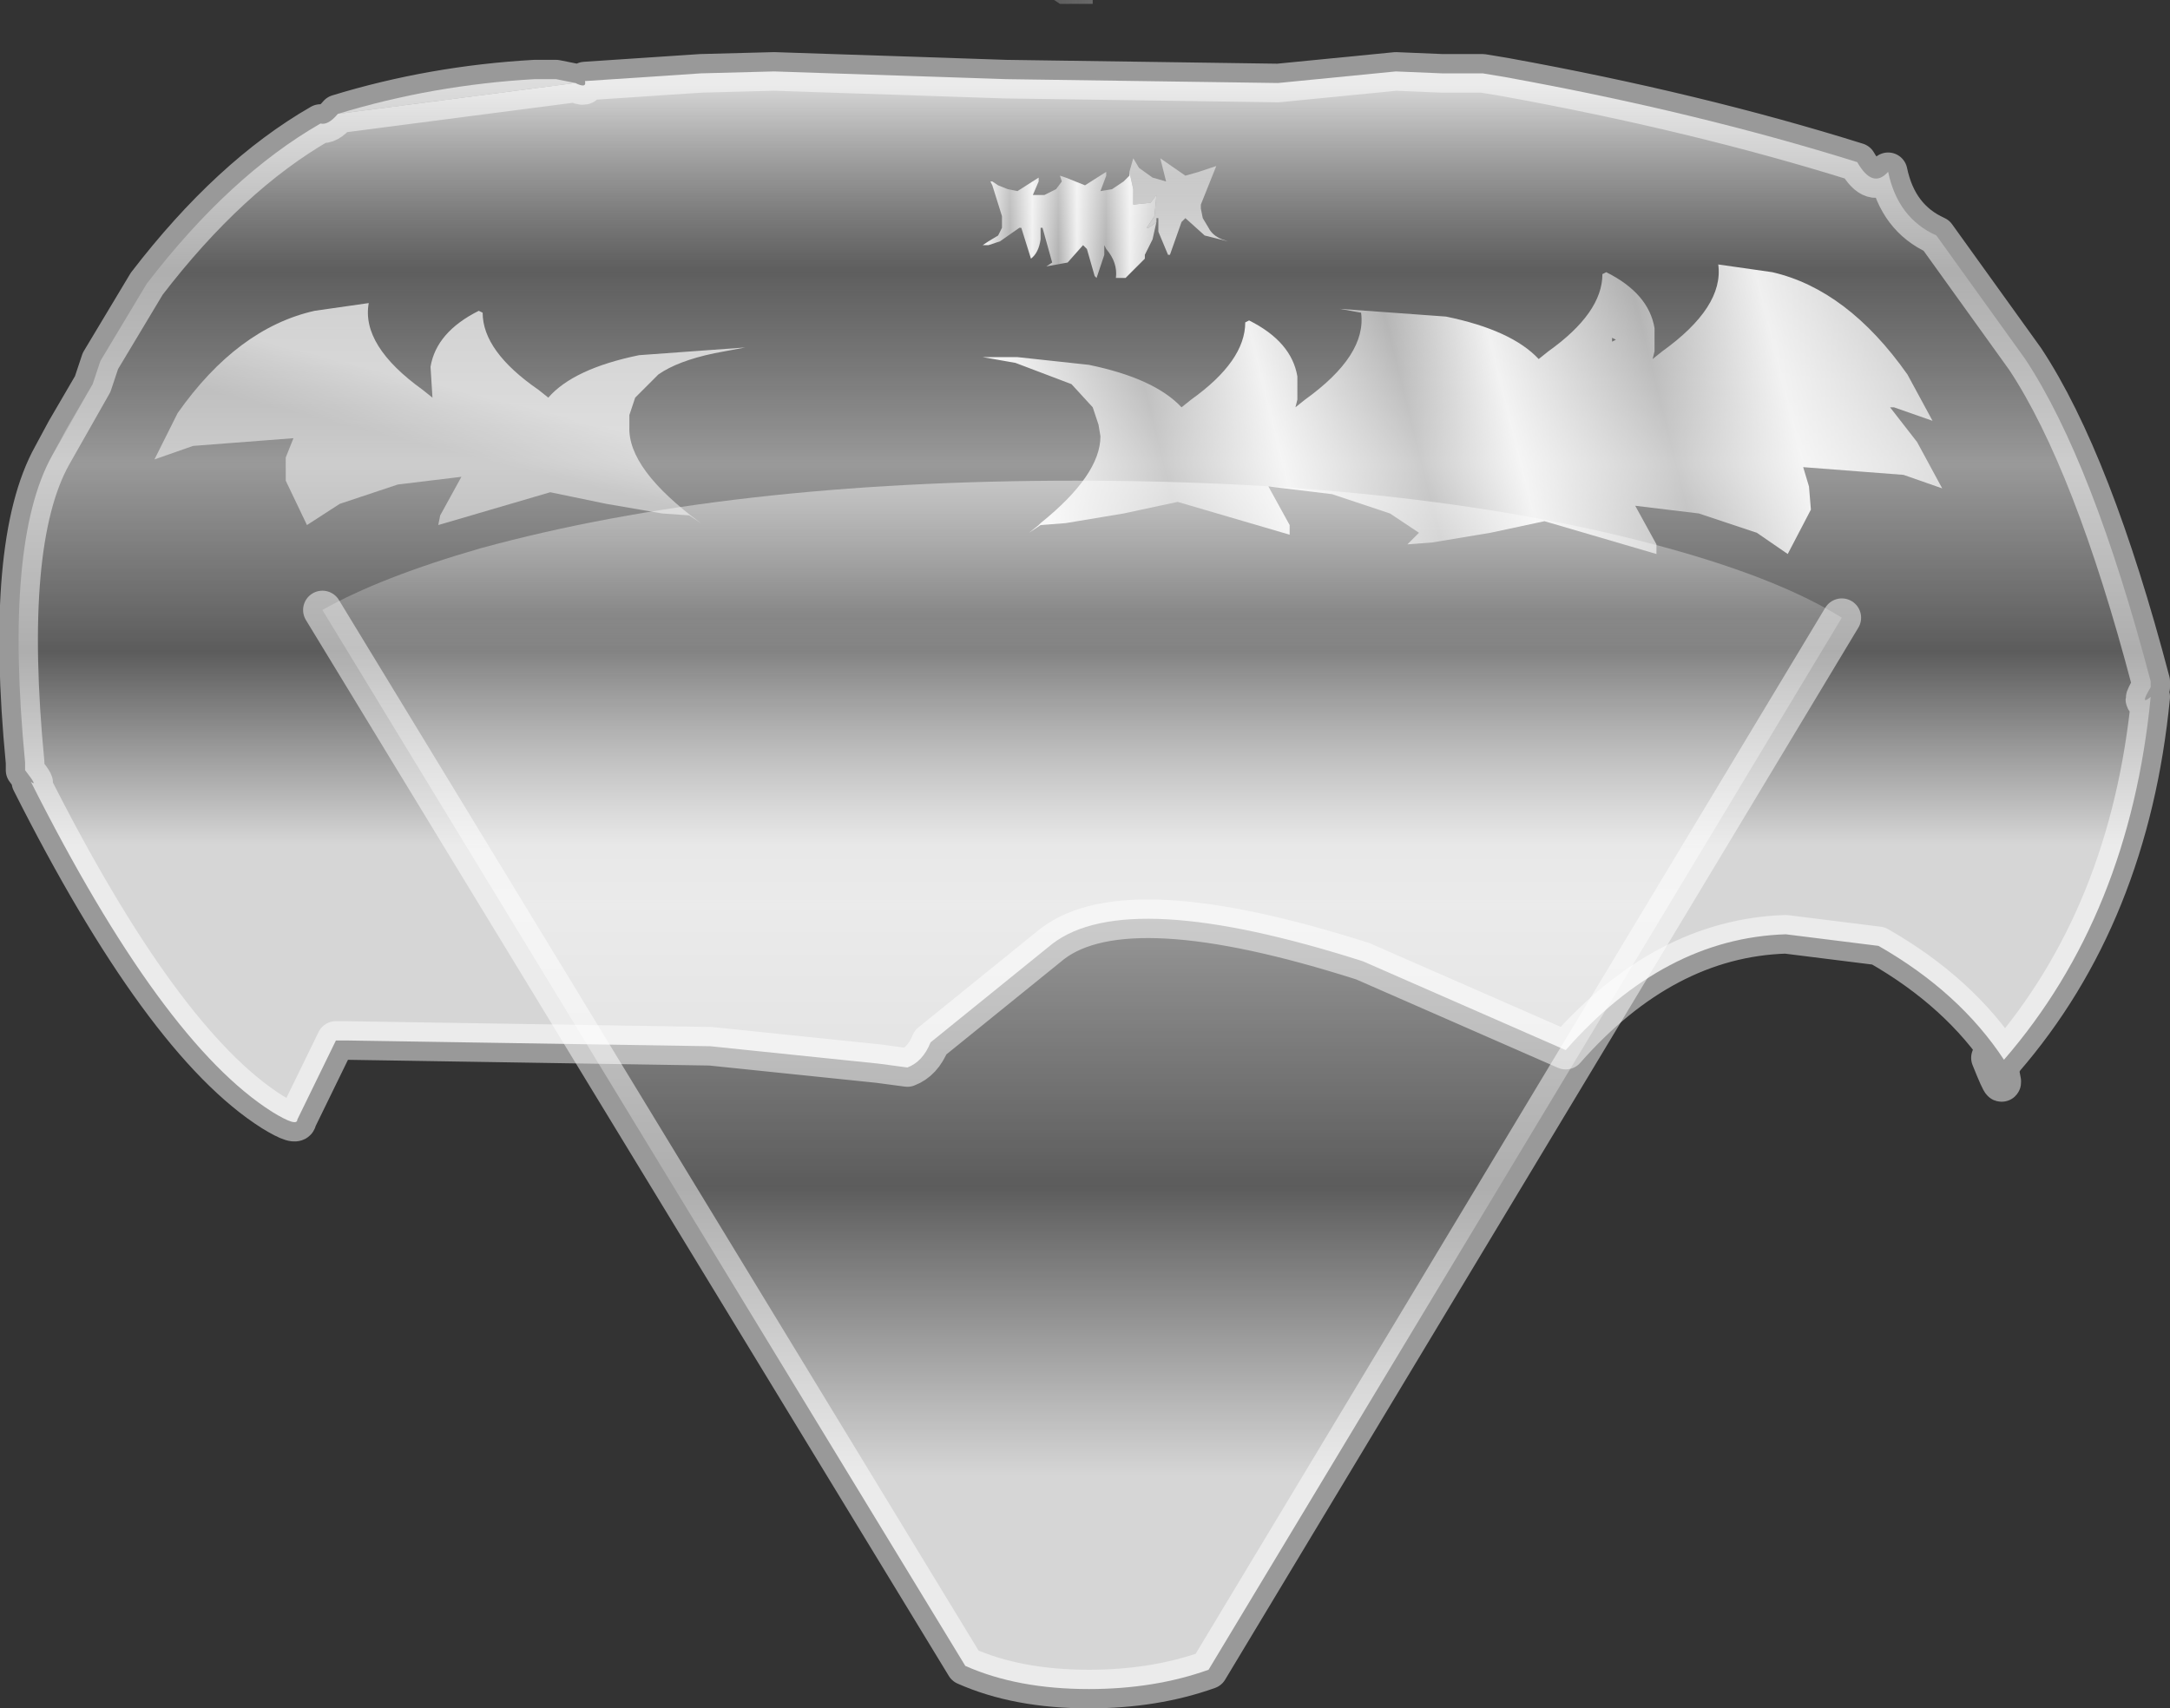 <svg xmlns:xlink="http://www.w3.org/1999/xlink" height="44.25" width="56.2" xmlns="http://www.w3.org/2000/svg"><rect width="100%" height="100%" fill="#333333" stroke="none"/><use height="44.25" width="56.2" xlink:href="#shape0"/><defs><linearGradient gradientTransform="matrix(.012 0 0 .012 3.2 -60.05)" gradientUnits="userSpaceOnUse" id="gradient0" spreadMethod="pad" x1="-819.2" x2="819.2"><stop offset="0" stop-color="#fff" stop-opacity=".8"/><stop offset=".243" stop-color="#c2c2c2" stop-opacity=".302"/><stop offset=".498" stop-color="#fff" stop-opacity=".502"/><stop offset=".745" stop-color="#fff" stop-opacity=".2"/><stop offset="1" stop-color="#fff" stop-opacity=".8"/></linearGradient><linearGradient gradientTransform="matrix(-0 .018 -.019 -0 -.75 -28)" gradientUnits="userSpaceOnUse" id="gradient1" spreadMethod="pad" x1="-819.2" x2="819.2"><stop offset="0" stop-color="#fff" stop-opacity=".8"/><stop offset=".243" stop-color="#c2c2c2" stop-opacity=".302"/><stop offset=".498" stop-color="#fff" stop-opacity=".502"/><stop offset=".745" stop-color="#fff" stop-opacity=".2"/><stop offset="1" stop-color="#fff" stop-opacity=".8"/></linearGradient><linearGradient gradientTransform="matrix(0 .012 -.013 0 -1.65 -39.45)" gradientUnits="userSpaceOnUse" id="gradient2" spreadMethod="pad" x1="-819.2" x2="819.2"><stop offset="0" stop-color="#fff" stop-opacity=".8"/><stop offset=".243" stop-color="#c2c2c2" stop-opacity=".302"/><stop offset=".498" stop-color="#fff" stop-opacity=".502"/><stop offset=".745" stop-color="#fff" stop-opacity=".2"/><stop offset="1" stop-color="#fff" stop-opacity=".8"/></linearGradient><linearGradient gradientTransform="matrix(0 .018 -.02 0 -.6 -36)" gradientUnits="userSpaceOnUse" id="gradient3" spreadMethod="pad" x1="-819.2" x2="819.2"><stop offset="0" stop-color="#fff" stop-opacity=".8"/><stop offset=".243" stop-color="#c2c2c2" stop-opacity=".302"/><stop offset=".498" stop-color="#fff" stop-opacity=".502"/><stop offset=".745" stop-color="#fff" stop-opacity=".2"/><stop offset="1" stop-color="#fff" stop-opacity=".8"/></linearGradient><linearGradient gradientTransform="matrix(.001 .017 -.02 .001 .05 -33.75)" gradientUnits="userSpaceOnUse" id="gradient4" spreadMethod="pad" x1="-819.2" x2="819.2"><stop offset="0" stop-color="#fff" stop-opacity=".8"/><stop offset=".243" stop-color="#c2c2c2" stop-opacity=".302"/><stop offset=".498" stop-color="#fff" stop-opacity=".502"/><stop offset=".745" stop-color="#fff" stop-opacity=".2"/><stop offset="1" stop-color="#fff" stop-opacity=".8"/></linearGradient><linearGradient gradientTransform="matrix(-0 .001 -.004 -.001 -17.6 -40.65)" gradientUnits="userSpaceOnUse" id="gradient5" spreadMethod="pad" x1="-819.2" x2="819.2"><stop offset="0" stop-color="#fff" stop-opacity=".702"/><stop offset="1" stop-color="#fff" stop-opacity=".502"/></linearGradient><linearGradient gradientTransform="matrix(.015 -.004 .001 .004 10.35 -41.15)" gradientUnits="userSpaceOnUse" id="gradient6" spreadMethod="pad" x1="-819.2" x2="819.2"><stop offset="0" stop-color="#fff" stop-opacity=".902"/><stop offset=".125" stop-color="#fff" stop-opacity=".502"/><stop offset=".243" stop-color="#fff" stop-opacity=".902"/><stop offset=".38" stop-color="#fff" stop-opacity=".502"/><stop offset=".478" stop-color="#fff" stop-opacity=".902"/><stop offset=".631" stop-color="#fff" stop-opacity=".502"/><stop offset=".757" stop-color="#fff" stop-opacity=".902"/><stop offset="1" stop-color="#fff" stop-opacity=".502"/></linearGradient><linearGradient gradientTransform="matrix(0 -.001 -.001 0 .95 -46.1)" gradientUnits="userSpaceOnUse" id="gradient7" spreadMethod="pad" x1="-819.2" x2="819.2"><stop offset="0" stop-color="#fff" stop-opacity=".702"/><stop offset="1" stop-color="#fff" stop-opacity=".502"/></linearGradient><linearGradient gradientTransform="matrix(.003 .001 0 -.002 -1.2 -45.6)" gradientUnits="userSpaceOnUse" id="gradient8" spreadMethod="pad" x1="-819.2" x2="819.2"><stop offset="0" stop-color="#fff" stop-opacity=".902"/><stop offset=".125" stop-color="#fff" stop-opacity=".502"/><stop offset=".243" stop-color="#fff" stop-opacity=".902"/><stop offset=".38" stop-color="#fff" stop-opacity=".502"/><stop offset=".478" stop-color="#fff" stop-opacity=".902"/><stop offset=".631" stop-color="#fff" stop-opacity=".502"/><stop offset=".757" stop-color="#fff" stop-opacity=".902"/><stop offset="1" stop-color="#fff" stop-opacity=".502"/></linearGradient><g id="shape0"><path d="M-1.75-51.4l-.15-.1h1v.1h-.85" fill="url(#gradient0)" fill-rule="evenodd" transform="translate(29.2 51.5)"/><path d="M18.5-35.5L2.1-8.25q-1.4.5-3.1.5-1.85 0-3.2-.6L-20.85-35.7q1.5-.85 4.1-1.6 6.4-1.75 15.4-1.75T14-37.3q2.9.8 4.5 1.8" fill="url(#gradient1)" fill-rule="evenodd" transform="translate(29.2 51.5)"/><path d="M-20.85-35.7L-4.2-8.35q1.35.6 3.2.6 1.7 0 3.1-.5L18.5-35.5" fill="none" stroke="#fff" stroke-linecap="round" stroke-linejoin="round" stroke-opacity=".502" transform="translate(29.2 51.5)"/><path d="M-14.3-49.35q.3.15.25-.05l3-.2 1.9-.05 6 .2 7.05.1 3.05-.3 1.2.05H9.2l.6.1q4.95.9 9.1 2.2.4.7.8.25.25 1.2 1.25 1.65l2.3 3.2q1.75 2.65 3.25 8.35v.15q-.3.5 0 .25-.55 5.65-3.8 9.4-1.15-1.75-3.25-2.95l-2.4-.3q-3.15.1-5.7 3L6.1-26.6q-6.1-1.95-8.05-.45L-5.1-24.5q-.2.5-.6.65l-.75-.1-4.35-.45-9.45-.15h-.25l-1 2.05q0 .2-.65-.2-2.85-1.8-6.25-8.55.2.15-.15-.3v-.2q-.55-5.7.7-7.95l1.05-1.85.2-.6 1.2-2q2.15-2.8 4.5-4.15.2.05.45-.25l6.15-.8" fill="url(#gradient2)" fill-rule="evenodd" transform="translate(29.2 51.5)"/><path d="M-20.45-48.55q2.45-.75 5.1-.9h.55l.5.1-6.15.8" fill="url(#gradient3)" fill-rule="evenodd" transform="translate(29.2 51.5)"/><path d="M-27.85-39.7l.35-.65.7-1.2-1.05 1.85" fill="url(#gradient4)" fill-rule="evenodd" transform="translate(29.2 51.5)"/><path d="M-14.3-49.35q.3.15.25-.05l3-.2 1.9-.05 6 .2 7.05.1 3.05-.3 1.2.05H9.2l.6.1q4.95.9 9.1 2.2.4.7.8.25.25 1.2 1.25 1.65l2.3 3.2q1.75 2.65 3.25 8.35v.15q-.3.5 0 .25-.55 5.65-3.8 9.4l-.05.1-.05-.05h-.05l-.05-.05q.35 1.2-.15-.05l.15.05m.2 0Q21.55-25.8 19.45-27l-2.4-.3q-3.15.1-5.7 3L6.1-26.6q-6.1-1.95-8.05-.45L-5.1-24.5q-.2.5-.6.65l-.75-.1-4.35-.45-9.45-.15h-.25l-1 2.05q0 .2-.65-.2-2.85-1.8-6.25-8.55.2.15-.15-.3v-.2q-.55-5.7.7-7.95l.35-.65.7-1.2.2-.6 1.2-2q2.15-2.8 4.5-4.15.2.05.45-.25 2.45-.75 5.1-.9h.55l.5.1-6.15.8m-6.35 7l-1.05 1.85" fill="none" stroke="#fff" stroke-linecap="round" stroke-linejoin="round" stroke-opacity=".502" transform="translate(29.2 51.5)"/><path d="M-16.7-43.4q0 1 1.45 2l.25.2q.65-.75 2.35-1.1l2.75-.2-.8.15q-.95.2-1.45.55l-.6.6-.15.45v.3q-.05 1.1 1.85 2.5l-.3-.2-.7-.05-1.45-.25-1.45-.3-2.9.85.05-.25.55-1-1.65.2-1.5.5-.85.55-.55-1.15v-.6l.2-.5-2.6.2-1 .35.6-1.2q1.55-2.2 3.55-2.65l1.4-.2q-.2 1.1 1.4 2.25l.25.2-.05-.8q.15-.9 1.25-1.45l.1.05" fill="url(#gradient5)" fill-rule="evenodd" transform="translate(29.2 51.5)"/><path d="M21.1-38.85l-1-.35-2.6-.2.15.5.05.6-.6 1.15-.8-.55-1.5-.5-1.65-.2.55 1v.25L10.8-38l-1.4.3-1.5.25-.65.05-.3.2.3-.2.3-.3-.75-.5-1.5-.5-1.65-.2.55 1v.25l-2.9-.85-1.4.3-1.5.25-.65.05-.3.2.25-.2.05-.05Q-.7-39.2-.7-40.2l-.05-.3-.15-.45-.55-.6-1.45-.55-.85-.15h.9l1.85.2q1.7.35 2.4 1.1l.25-.2q1.4-1 1.4-2l.1-.05q1.1.55 1.25 1.45v.6l-.05.2.25-.2q1.6-1.15 1.45-2.25l.25.05-.25-.05-.55-.1 2.75.2q1.7.35 2.4 1.1l.25-.2q1.4-1 1.4-2l.1-.05q1.1.55 1.25 1.45v.6l-.05.2.25-.2q1.6-1.15 1.45-2.25l1.4.2q1.95.45 3.5 2.65l.65 1.2-1-.35h-.1l.7.9.65 1.2m-8.55-3.9v.1l.1-.05-.1-.05" fill="url(#gradient6)" fill-rule="evenodd" transform="translate(29.2 51.5)"/><path d="M.05-47.05l.1-.35.15.25.35.25.35.1-.1-.4-.05-.2.65.45.35-.1.3-.1.15-.05-.4 1v.1l.05.25.15.25q.1.2.35.3l.15.05-.6-.15-.5-.45-.1.1-.3.85h-.05l-.25-.6v-.35H.75v.1l-.2.15H.5l.2-.3.05-.55-.15.2-.45.05v-.4l-.1-.45" fill="url(#gradient7)" fill-rule="evenodd" transform="translate(29.2 51.5)"/><path d="M.05-47.05l.1.45v.4l.45-.05.15-.2-.05.55-.2.3h.05l.2-.15-.1.45-.2.4v.1l-.5.5H-.3q.05-.4-.25-.75l-.05-.1v.25l-.2.6-.05-.05-.2-.7-.1-.1-.4.45-.55.1.15-.1-.25-.9h-.05v.3q-.05.35-.25.5l-.25-.8h-.05l-.5.35-.3.1h-.15l.15-.1.25-.15.1-.2v-.3l-.25-.8-.05-.1h.05l.15.1.25.1.25.05.55-.35v.1l-.15.35h.3l.3-.15.15-.2-.05-.15.15.05.25.1.25.1.55-.35v.1l-.15.4.3-.05.3-.2.15-.15v-.1" fill="url(#gradient8)" fill-rule="evenodd" transform="translate(29.2 51.5)"/></g></defs></svg>